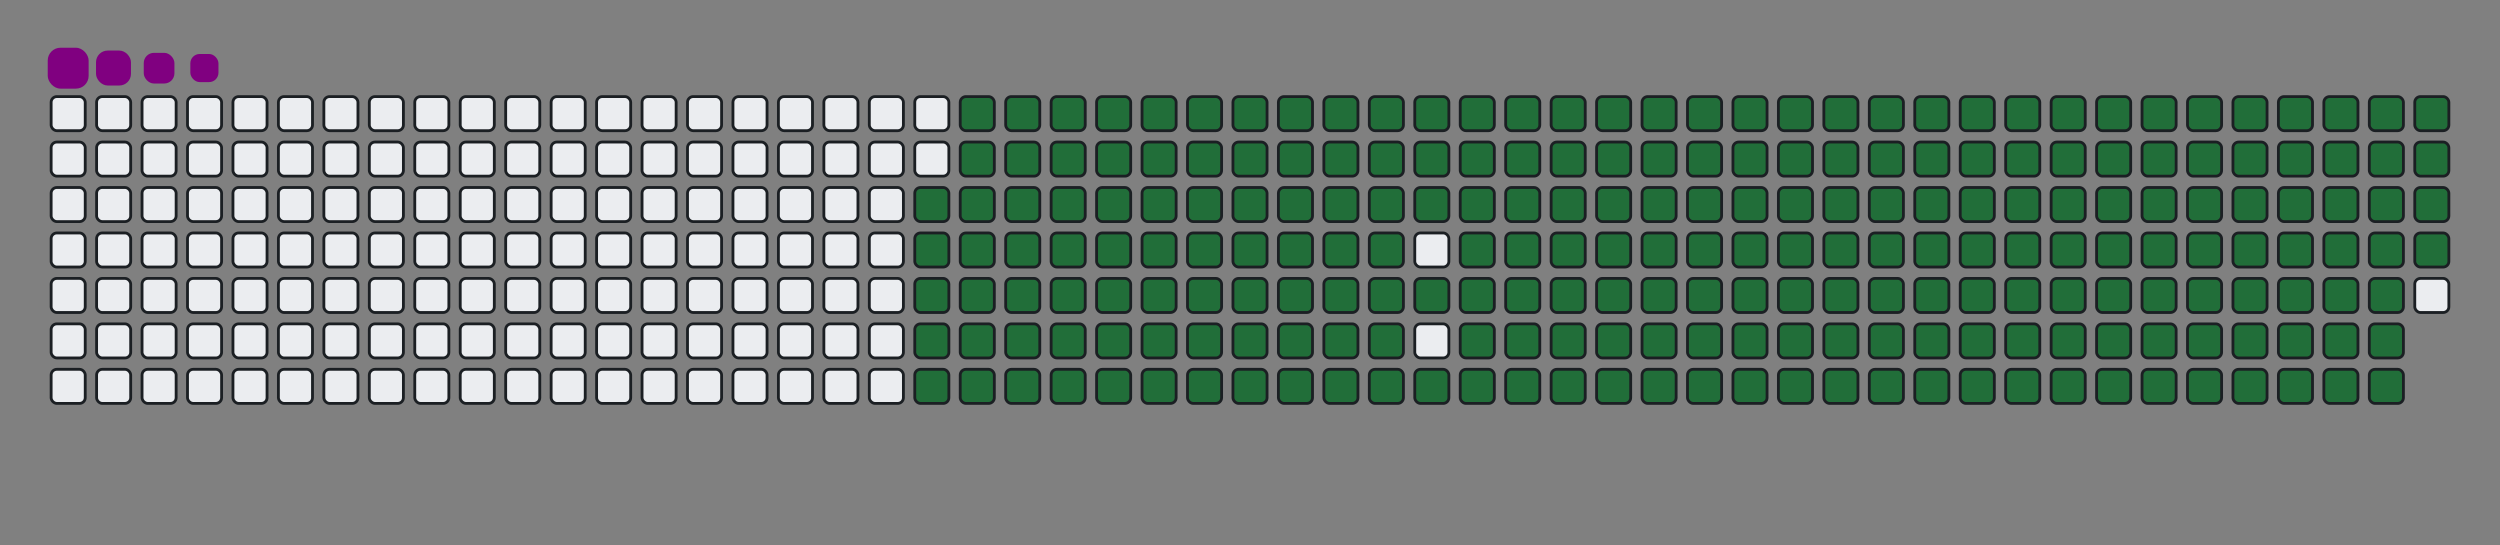 <svg viewBox="-16 -32 880 192" width="880" height="192" xmlns="http://www.w3.org/2000/svg"><rect x="-16" y="-32" width="880" height="192" fill="#808080" stroke="none"/><desc>Generated with https://github.com/Platane/snk</desc><style>:root{--cb:#1b1f230a;--cs:purple;--ce:#ebedf0;--c0:#ebedf0;--c1:#9be9a8;--c2:#40c463;--c3:#30a14e;--c4:#216e39}.c{shape-rendering:geometricPrecision;fill:#ebedf0;stroke-width:1px;stroke:#1b1f230a;animation:none 31700ms linear infinite;width:12px;height:12px}@keyframes c0{48.57%{fill:#216e39}48.59%,100%{fill:#ebedf0}}.c.c0{fill:#216e39;animation-name:c0}@keyframes c1{48.25%{fill:#216e39}48.27%,100%{fill:#ebedf0}}.c.c1{fill:#216e39;animation-name:c1}@keyframes c2{70.02%{fill:#216e39}70.04%,100%{fill:#ebedf0}}.c.c2{fill:#216e39;animation-name:c2}@keyframes c3{69.71%{fill:#216e39}69.73%,100%{fill:#ebedf0}}.c.c3{fill:#216e39;animation-name:c3}@keyframes c4{91.47%{fill:#216e39}91.49%,100%{fill:#ebedf0}}.c.c4{fill:#216e39;animation-name:c4}@keyframes c5{6.61%{fill:#216e39}6.63%,100%{fill:#ebedf0}}.c.c5{fill:#216e39;animation-name:c5}@keyframes c6{27.12%{fill:#216e39}27.14%,100%{fill:#ebedf0}}.c.c6{fill:#216e39;animation-name:c6}@keyframes c7{27.43%{fill:#216e39}27.45%,100%{fill:#ebedf0}}.c.c7{fill:#216e39;animation-name:c7}@keyframes c8{47.94%{fill:#216e39}47.96%,100%{fill:#ebedf0}}.c.c8{fill:#216e39;animation-name:c8}@keyframes c9{49.52%{fill:#216e39}49.54%,100%{fill:#ebedf0}}.c.c9{fill:#216e39;animation-name:c9}@keyframes ca{69.39%{fill:#216e39}69.41%,100%{fill:#ebedf0}}.c.ca{fill:#216e39;animation-name:ca}@keyframes cb{70.97%{fill:#216e39}70.99%,100%{fill:#ebedf0}}.c.cb{fill:#216e39;animation-name:cb}@keyframes cc{6.93%{fill:#216e39}6.95%,100%{fill:#ebedf0}}.c.cc{fill:#216e39;animation-name:cc}@keyframes cd{26.8%{fill:#216e39}26.82%,100%{fill:#ebedf0}}.c.cd{fill:#216e39;animation-name:cd}@keyframes ce{27.75%{fill:#216e39}27.77%,100%{fill:#ebedf0}}.c.ce{fill:#216e39;animation-name:ce}@keyframes cf{47.62%{fill:#216e39}47.64%,100%{fill:#ebedf0}}.c.cf{fill:#216e39;animation-name:cf}@keyframes cg{49.83%{fill:#216e39}49.85%,100%{fill:#ebedf0}}.c.cg{fill:#216e39;animation-name:cg}@keyframes ch{69.08%{fill:#216e39}69.1%,100%{fill:#ebedf0}}.c.ch{fill:#216e39;animation-name:ch}@keyframes ci{71.28%{fill:#216e39}71.3%,100%{fill:#ebedf0}}.c.ci{fill:#216e39;animation-name:ci}@keyframes cj{7.25%{fill:#216e39}7.27%,100%{fill:#ebedf0}}.c.cj{fill:#216e39;animation-name:cj}@keyframes ck{26.49%{fill:#216e39}26.51%,100%{fill:#ebedf0}}.c.ck{fill:#216e39;animation-name:ck}@keyframes cl{28.07%{fill:#216e39}28.09%,100%{fill:#ebedf0}}.c.cl{fill:#216e39;animation-name:cl}@keyframes cm{47.31%{fill:#216e39}47.33%,100%{fill:#ebedf0}}.c.cm{fill:#216e39;animation-name:cm}@keyframes cn{50.15%{fill:#216e39}50.17%,100%{fill:#ebedf0}}.c.cn{fill:#216e39;animation-name:cn}@keyframes co{68.76%{fill:#216e39}68.78%,100%{fill:#ebedf0}}.c.co{fill:#216e39;animation-name:co}@keyframes cp{71.6%{fill:#216e39}71.62%,100%{fill:#ebedf0}}.c.cp{fill:#216e39;animation-name:cp}@keyframes cq{7.56%{fill:#216e39}7.58%,100%{fill:#ebedf0}}.c.cq{fill:#216e39;animation-name:cq}@keyframes cr{26.17%{fill:#216e39}26.19%,100%{fill:#ebedf0}}.c.cr{fill:#216e39;animation-name:cr}@keyframes cs{28.38%{fill:#216e39}28.4%,100%{fill:#ebedf0}}.c.cs{fill:#216e39;animation-name:cs}@keyframes ct{46.99%{fill:#216e39}47.01%,100%{fill:#ebedf0}}.c.ct{fill:#216e39;animation-name:ct}@keyframes cu{50.46%{fill:#216e39}50.48%,100%{fill:#ebedf0}}.c.cu{fill:#216e39;animation-name:cu}@keyframes cv{68.44%{fill:#216e39}68.46%,100%{fill:#ebedf0}}.c.cv{fill:#216e39;animation-name:cv}@keyframes cw{71.91%{fill:#216e39}71.93%,100%{fill:#ebedf0}}.c.cw{fill:#216e39;animation-name:cw}@keyframes cx{7.88%{fill:#216e39}7.9%,100%{fill:#ebedf0}}.c.cx{fill:#216e39;animation-name:cx}@keyframes cy{25.86%{fill:#216e39}25.88%,100%{fill:#ebedf0}}.c.cy{fill:#216e39;animation-name:cy}@keyframes cz{28.7%{fill:#216e39}28.72%,100%{fill:#ebedf0}}.c.cz{fill:#216e39;animation-name:cz}@keyframes c10{46.68%{fill:#216e39}46.7%,100%{fill:#ebedf0}}.c.c10{fill:#216e39;animation-name:c10}@keyframes c11{50.78%{fill:#216e39}50.8%,100%{fill:#ebedf0}}.c.c11{fill:#216e39;animation-name:c11}@keyframes c12{68.13%{fill:#216e39}68.15%,100%{fill:#ebedf0}}.c.c12{fill:#216e39;animation-name:c12}@keyframes c13{72.23%{fill:#216e39}72.25%,100%{fill:#ebedf0}}.c.c13{fill:#216e39;animation-name:c13}@keyframes c14{8.19%{fill:#216e39}8.21%,100%{fill:#ebedf0}}.c.c14{fill:#216e39;animation-name:c14}@keyframes c15{25.54%{fill:#216e39}25.56%,100%{fill:#ebedf0}}.c.c15{fill:#216e39;animation-name:c15}@keyframes c16{29.01%{fill:#216e39}29.03%,100%{fill:#ebedf0}}.c.c16{fill:#216e39;animation-name:c16}@keyframes c17{46.36%{fill:#216e39}46.38%,100%{fill:#ebedf0}}.c.c17{fill:#216e39;animation-name:c17}@keyframes c18{51.09%{fill:#216e39}51.11%,100%{fill:#ebedf0}}.c.c18{fill:#216e39;animation-name:c18}@keyframes c19{67.81%{fill:#216e39}67.83%,100%{fill:#ebedf0}}.c.c19{fill:#216e39;animation-name:c19}@keyframes c1a{72.55%{fill:#216e39}72.57%,100%{fill:#ebedf0}}.c.c1a{fill:#216e39;animation-name:c1a}@keyframes c1b{8.51%{fill:#216e39}8.53%,100%{fill:#ebedf0}}.c.c1b{fill:#216e39;animation-name:c1b}@keyframes c1c{25.23%{fill:#216e39}25.25%,100%{fill:#ebedf0}}.c.c1c{fill:#216e39;animation-name:c1c}@keyframes c1d{29.33%{fill:#216e39}29.35%,100%{fill:#ebedf0}}.c.c1d{fill:#216e39;animation-name:c1d}@keyframes c1e{46.05%{fill:#216e39}46.07%,100%{fill:#ebedf0}}.c.c1e{fill:#216e39;animation-name:c1e}@keyframes c1f{51.41%{fill:#216e39}51.43%,100%{fill:#ebedf0}}.c.c1f{fill:#216e39;animation-name:c1f}@keyframes c1g{67.5%{fill:#216e39}67.52%,100%{fill:#ebedf0}}.c.c1g{fill:#216e39;animation-name:c1g}@keyframes c1h{72.86%{fill:#216e39}72.88%,100%{fill:#ebedf0}}.c.c1h{fill:#216e39;animation-name:c1h}@keyframes c1i{8.82%{fill:#216e39}8.84%,100%{fill:#ebedf0}}.c.c1i{fill:#216e39;animation-name:c1i}@keyframes c1j{24.91%{fill:#216e39}24.93%,100%{fill:#ebedf0}}.c.c1j{fill:#216e39;animation-name:c1j}@keyframes c1k{29.64%{fill:#216e39}29.66%,100%{fill:#ebedf0}}.c.c1k{fill:#216e39;animation-name:c1k}@keyframes c1l{45.73%{fill:#216e39}45.75%,100%{fill:#ebedf0}}.c.c1l{fill:#216e39;animation-name:c1l}@keyframes c1m{51.73%{fill:#216e39}51.75%,100%{fill:#ebedf0}}.c.c1m{fill:#216e39;animation-name:c1m}@keyframes c1n{67.18%{fill:#216e39}67.2%,100%{fill:#ebedf0}}.c.c1n{fill:#216e39;animation-name:c1n}@keyframes c1o{73.18%{fill:#216e39}73.2%,100%{fill:#ebedf0}}.c.c1o{fill:#216e39;animation-name:c1o}@keyframes c1p{9.14%{fill:#216e39}9.16%,100%{fill:#ebedf0}}.c.c1p{fill:#216e39;animation-name:c1p}@keyframes c1q{24.6%{fill:#216e39}24.62%,100%{fill:#ebedf0}}.c.c1q{fill:#216e39;animation-name:c1q}@keyframes c1r{29.96%{fill:#216e39}29.98%,100%{fill:#ebedf0}}.c.c1r{fill:#216e39;animation-name:c1r}@keyframes c1s{45.42%{fill:#216e39}45.44%,100%{fill:#ebedf0}}.c.c1s{fill:#216e39;animation-name:c1s}@keyframes c1t{52.04%{fill:#216e39}52.06%,100%{fill:#ebedf0}}.c.c1t{fill:#216e39;animation-name:c1t}@keyframes c1u{66.87%{fill:#216e39}66.89%,100%{fill:#ebedf0}}.c.c1u{fill:#216e39;animation-name:c1u}@keyframes c1v{73.49%{fill:#216e39}73.51%,100%{fill:#ebedf0}}.c.c1v{fill:#216e39;animation-name:c1v}@keyframes c1w{9.45%{fill:#216e39}9.47%,100%{fill:#ebedf0}}.c.c1w{fill:#216e39;animation-name:c1w}@keyframes c1x{24.28%{fill:#216e39}24.3%,100%{fill:#ebedf0}}.c.c1x{fill:#216e39;animation-name:c1x}@keyframes c1y{30.27%{fill:#216e39}30.29%,100%{fill:#ebedf0}}.c.c1y{fill:#216e39;animation-name:c1y}@keyframes c1z{45.1%{fill:#216e39}45.12%,100%{fill:#ebedf0}}.c.c1z{fill:#216e39;animation-name:c1z}@keyframes c20{52.36%{fill:#216e39}52.38%,100%{fill:#ebedf0}}.c.c20{fill:#216e39;animation-name:c20}@keyframes c21{66.55%{fill:#216e39}66.57%,100%{fill:#ebedf0}}.c.c21{fill:#216e39;animation-name:c21}@keyframes c22{73.81%{fill:#216e39}73.83%,100%{fill:#ebedf0}}.c.c22{fill:#216e39;animation-name:c22}@keyframes c23{9.77%{fill:#216e39}9.79%,100%{fill:#ebedf0}}.c.c23{fill:#216e39;animation-name:c23}@keyframes c24{23.96%{fill:#216e39}23.98%,100%{fill:#ebedf0}}.c.c24{fill:#216e39;animation-name:c24}@keyframes c25{30.59%{fill:#216e39}30.61%,100%{fill:#ebedf0}}.c.c25{fill:#216e39;animation-name:c25}@keyframes c26{52.67%{fill:#216e39}52.69%,100%{fill:#ebedf0}}.c.c26{fill:#216e39;animation-name:c26}@keyframes c27{74.12%{fill:#216e39}74.14%,100%{fill:#ebedf0}}.c.c27{fill:#216e39;animation-name:c27}@keyframes c28{10.08%{fill:#216e39}10.1%,100%{fill:#ebedf0}}.c.c28{fill:#216e39;animation-name:c28}@keyframes c29{23.65%{fill:#216e39}23.67%,100%{fill:#ebedf0}}.c.c29{fill:#216e39;animation-name:c29}@keyframes c2a{30.9%{fill:#216e39}30.92%,100%{fill:#ebedf0}}.c.c2a{fill:#216e39;animation-name:c2a}@keyframes c2b{44.47%{fill:#216e39}44.49%,100%{fill:#ebedf0}}.c.c2b{fill:#216e39;animation-name:c2b}@keyframes c2c{52.99%{fill:#216e39}53.01%,100%{fill:#ebedf0}}.c.c2c{fill:#216e39;animation-name:c2c}@keyframes c2d{65.92%{fill:#216e39}65.94%,100%{fill:#ebedf0}}.c.c2d{fill:#216e39;animation-name:c2d}@keyframes c2e{74.44%{fill:#216e39}74.46%,100%{fill:#ebedf0}}.c.c2e{fill:#216e39;animation-name:c2e}@keyframes c2f{10.4%{fill:#216e39}10.42%,100%{fill:#ebedf0}}.c.c2f{fill:#216e39;animation-name:c2f}@keyframes c2g{23.33%{fill:#216e39}23.35%,100%{fill:#ebedf0}}.c.c2g{fill:#216e39;animation-name:c2g}@keyframes c2h{31.22%{fill:#216e39}31.24%,100%{fill:#ebedf0}}.c.c2h{fill:#216e39;animation-name:c2h}@keyframes c2i{44.15%{fill:#216e39}44.17%,100%{fill:#ebedf0}}.c.c2i{fill:#216e39;animation-name:c2i}@keyframes c2j{53.3%{fill:#216e39}53.32%,100%{fill:#ebedf0}}.c.c2j{fill:#216e39;animation-name:c2j}@keyframes c2k{65.61%{fill:#216e39}65.63%,100%{fill:#ebedf0}}.c.c2k{fill:#216e39;animation-name:c2k}@keyframes c2l{74.75%{fill:#216e39}74.77%,100%{fill:#ebedf0}}.c.c2l{fill:#216e39;animation-name:c2l}@keyframes c2m{10.72%{fill:#216e39}10.74%,100%{fill:#ebedf0}}.c.c2m{fill:#216e39;animation-name:c2m}@keyframes c2n{23.02%{fill:#216e39}23.04%,100%{fill:#ebedf0}}.c.c2n{fill:#216e39;animation-name:c2n}@keyframes c2o{31.54%{fill:#216e39}31.56%,100%{fill:#ebedf0}}.c.c2o{fill:#216e39;animation-name:c2o}@keyframes c2p{43.84%{fill:#216e39}43.86%,100%{fill:#ebedf0}}.c.c2p{fill:#216e39;animation-name:c2p}@keyframes c2q{53.62%{fill:#216e39}53.64%,100%{fill:#ebedf0}}.c.c2q{fill:#216e39;animation-name:c2q}@keyframes c2r{65.29%{fill:#216e39}65.31%,100%{fill:#ebedf0}}.c.c2r{fill:#216e39;animation-name:c2r}@keyframes c2s{75.07%{fill:#216e39}75.09%,100%{fill:#ebedf0}}.c.c2s{fill:#216e39;animation-name:c2s}@keyframes c2t{11.03%{fill:#216e39}11.05%,100%{fill:#ebedf0}}.c.c2t{fill:#216e39;animation-name:c2t}@keyframes c2u{22.7%{fill:#216e39}22.72%,100%{fill:#ebedf0}}.c.c2u{fill:#216e39;animation-name:c2u}@keyframes c2v{31.85%{fill:#216e39}31.87%,100%{fill:#ebedf0}}.c.c2v{fill:#216e39;animation-name:c2v}@keyframes c2w{43.52%{fill:#216e39}43.54%,100%{fill:#ebedf0}}.c.c2w{fill:#216e39;animation-name:c2w}@keyframes c2x{53.93%{fill:#216e39}53.95%,100%{fill:#ebedf0}}.c.c2x{fill:#216e39;animation-name:c2x}@keyframes c2y{64.97%{fill:#216e39}64.99%,100%{fill:#ebedf0}}.c.c2y{fill:#216e39;animation-name:c2y}@keyframes c2z{75.38%{fill:#216e39}75.4%,100%{fill:#ebedf0}}.c.c2z{fill:#216e39;animation-name:c2z}@keyframes c30{11.35%{fill:#216e39}11.37%,100%{fill:#ebedf0}}.c.c30{fill:#216e39;animation-name:c30}@keyframes c31{22.39%{fill:#216e39}22.41%,100%{fill:#ebedf0}}.c.c31{fill:#216e39;animation-name:c31}@keyframes c32{32.17%{fill:#216e39}32.19%,100%{fill:#ebedf0}}.c.c32{fill:#216e39;animation-name:c32}@keyframes c33{43.21%{fill:#216e39}43.23%,100%{fill:#ebedf0}}.c.c33{fill:#216e39;animation-name:c33}@keyframes c34{54.25%{fill:#216e39}54.27%,100%{fill:#ebedf0}}.c.c34{fill:#216e39;animation-name:c34}@keyframes c35{64.66%{fill:#216e39}64.68%,100%{fill:#ebedf0}}.c.c35{fill:#216e39;animation-name:c35}@keyframes c36{75.7%{fill:#216e39}75.72%,100%{fill:#ebedf0}}.c.c36{fill:#216e39;animation-name:c36}@keyframes c37{11.66%{fill:#216e39}11.68%,100%{fill:#ebedf0}}.c.c37{fill:#216e39;animation-name:c37}@keyframes c38{22.07%{fill:#216e39}22.09%,100%{fill:#ebedf0}}.c.c38{fill:#216e39;animation-name:c38}@keyframes c39{32.48%{fill:#216e39}32.5%,100%{fill:#ebedf0}}.c.c39{fill:#216e39;animation-name:c39}@keyframes c3a{42.89%{fill:#216e39}42.91%,100%{fill:#ebedf0}}.c.c3a{fill:#216e39;animation-name:c3a}@keyframes c3b{54.56%{fill:#216e39}54.58%,100%{fill:#ebedf0}}.c.c3b{fill:#216e39;animation-name:c3b}@keyframes c3c{64.34%{fill:#216e39}64.36%,100%{fill:#ebedf0}}.c.c3c{fill:#216e39;animation-name:c3c}@keyframes c3d{76.02%{fill:#216e39}76.04%,100%{fill:#ebedf0}}.c.c3d{fill:#216e39;animation-name:c3d}@keyframes c3e{11.98%{fill:#216e39}12%,100%{fill:#ebedf0}}.c.c3e{fill:#216e39;animation-name:c3e}@keyframes c3f{21.76%{fill:#216e39}21.78%,100%{fill:#ebedf0}}.c.c3f{fill:#216e39;animation-name:c3f}@keyframes c3g{32.8%{fill:#216e39}32.82%,100%{fill:#ebedf0}}.c.c3g{fill:#216e39;animation-name:c3g}@keyframes c3h{42.58%{fill:#216e39}42.6%,100%{fill:#ebedf0}}.c.c3h{fill:#216e39;animation-name:c3h}@keyframes c3i{54.88%{fill:#216e39}54.9%,100%{fill:#ebedf0}}.c.c3i{fill:#216e39;animation-name:c3i}@keyframes c3j{64.03%{fill:#216e39}64.05%,100%{fill:#ebedf0}}.c.c3j{fill:#216e39;animation-name:c3j}@keyframes c3k{76.33%{fill:#216e39}76.35%,100%{fill:#ebedf0}}.c.c3k{fill:#216e39;animation-name:c3k}@keyframes c3l{12.29%{fill:#216e39}12.31%,100%{fill:#ebedf0}}.c.c3l{fill:#216e39;animation-name:c3l}@keyframes c3m{21.44%{fill:#216e39}21.46%,100%{fill:#ebedf0}}.c.c3m{fill:#216e39;animation-name:c3m}@keyframes c3n{33.11%{fill:#216e39}33.13%,100%{fill:#ebedf0}}.c.c3n{fill:#216e39;animation-name:c3n}@keyframes c3o{42.26%{fill:#216e39}42.28%,100%{fill:#ebedf0}}.c.c3o{fill:#216e39;animation-name:c3o}@keyframes c3p{55.2%{fill:#216e39}55.22%,100%{fill:#ebedf0}}.c.c3p{fill:#216e39;animation-name:c3p}@keyframes c3q{63.71%{fill:#216e39}63.73%,100%{fill:#ebedf0}}.c.c3q{fill:#216e39;animation-name:c3q}@keyframes c3r{76.65%{fill:#216e39}76.67%,100%{fill:#ebedf0}}.c.c3r{fill:#216e39;animation-name:c3r}@keyframes c3s{12.61%{fill:#216e39}12.63%,100%{fill:#ebedf0}}.c.c3s{fill:#216e39;animation-name:c3s}@keyframes c3t{21.13%{fill:#216e39}21.15%,100%{fill:#ebedf0}}.c.c3t{fill:#216e39;animation-name:c3t}@keyframes c3u{33.43%{fill:#216e39}33.45%,100%{fill:#ebedf0}}.c.c3u{fill:#216e39;animation-name:c3u}@keyframes c3v{41.95%{fill:#216e39}41.97%,100%{fill:#ebedf0}}.c.c3v{fill:#216e39;animation-name:c3v}@keyframes c3w{55.51%{fill:#216e39}55.53%,100%{fill:#ebedf0}}.c.c3w{fill:#216e39;animation-name:c3w}@keyframes c3x{63.4%{fill:#216e39}63.42%,100%{fill:#ebedf0}}.c.c3x{fill:#216e39;animation-name:c3x}@keyframes c3y{76.96%{fill:#216e39}76.98%,100%{fill:#ebedf0}}.c.c3y{fill:#216e39;animation-name:c3y}@keyframes c3z{12.92%{fill:#216e39}12.94%,100%{fill:#ebedf0}}.c.c3z{fill:#216e39;animation-name:c3z}@keyframes c40{20.81%{fill:#216e39}20.83%,100%{fill:#ebedf0}}.c.c40{fill:#216e39;animation-name:c40}@keyframes c41{33.74%{fill:#216e39}33.76%,100%{fill:#ebedf0}}.c.c41{fill:#216e39;animation-name:c41}@keyframes c42{41.63%{fill:#216e39}41.65%,100%{fill:#ebedf0}}.c.c42{fill:#216e39;animation-name:c42}@keyframes c43{55.83%{fill:#216e39}55.85%,100%{fill:#ebedf0}}.c.c43{fill:#216e39;animation-name:c43}@keyframes c44{63.08%{fill:#216e39}63.1%,100%{fill:#ebedf0}}.c.c44{fill:#216e39;animation-name:c44}@keyframes c45{77.28%{fill:#216e39}77.3%,100%{fill:#ebedf0}}.c.c45{fill:#216e39;animation-name:c45}@keyframes c46{13.24%{fill:#216e39}13.26%,100%{fill:#ebedf0}}.c.c46{fill:#216e39;animation-name:c46}@keyframes c47{20.49%{fill:#216e39}20.51%,100%{fill:#ebedf0}}.c.c47{fill:#216e39;animation-name:c47}@keyframes c48{34.06%{fill:#216e39}34.08%,100%{fill:#ebedf0}}.c.c48{fill:#216e39;animation-name:c48}@keyframes c49{41.31%{fill:#216e39}41.33%,100%{fill:#ebedf0}}.c.c49{fill:#216e39;animation-name:c49}@keyframes c4a{56.14%{fill:#216e39}56.16%,100%{fill:#ebedf0}}.c.c4a{fill:#216e39;animation-name:c4a}@keyframes c4b{62.77%{fill:#216e39}62.79%,100%{fill:#ebedf0}}.c.c4b{fill:#216e39;animation-name:c4b}@keyframes c4c{77.59%{fill:#216e39}77.61%,100%{fill:#ebedf0}}.c.c4c{fill:#216e39;animation-name:c4c}@keyframes c4d{13.55%{fill:#216e39}13.57%,100%{fill:#ebedf0}}.c.c4d{fill:#216e39;animation-name:c4d}@keyframes c4e{20.18%{fill:#216e39}20.2%,100%{fill:#ebedf0}}.c.c4e{fill:#216e39;animation-name:c4e}@keyframes c4f{34.37%{fill:#216e39}34.39%,100%{fill:#ebedf0}}.c.c4f{fill:#216e39;animation-name:c4f}@keyframes c4g{41%{fill:#216e39}41.02%,100%{fill:#ebedf0}}.c.c4g{fill:#216e39;animation-name:c4g}@keyframes c4h{56.46%{fill:#216e39}56.48%,100%{fill:#ebedf0}}.c.c4h{fill:#216e39;animation-name:c4h}@keyframes c4i{62.45%{fill:#216e39}62.47%,100%{fill:#ebedf0}}.c.c4i{fill:#216e39;animation-name:c4i}@keyframes c4j{77.91%{fill:#216e39}77.93%,100%{fill:#ebedf0}}.c.c4j{fill:#216e39;animation-name:c4j}@keyframes c4k{13.87%{fill:#216e39}13.89%,100%{fill:#ebedf0}}.c.c4k{fill:#216e39;animation-name:c4k}@keyframes c4l{19.86%{fill:#216e39}19.88%,100%{fill:#ebedf0}}.c.c4l{fill:#216e39;animation-name:c4l}@keyframes c4m{34.69%{fill:#216e39}34.71%,100%{fill:#ebedf0}}.c.c4m{fill:#216e39;animation-name:c4m}@keyframes c4n{40.68%{fill:#216e39}40.7%,100%{fill:#ebedf0}}.c.c4n{fill:#216e39;animation-name:c4n}@keyframes c4o{56.77%{fill:#216e39}56.79%,100%{fill:#ebedf0}}.c.c4o{fill:#216e39;animation-name:c4o}@keyframes c4p{62.14%{fill:#216e39}62.16%,100%{fill:#ebedf0}}.c.c4p{fill:#216e39;animation-name:c4p}@keyframes c4q{78.22%{fill:#216e39}78.24%,100%{fill:#ebedf0}}.c.c4q{fill:#216e39;animation-name:c4q}@keyframes c4r{14.19%{fill:#216e39}14.21%,100%{fill:#ebedf0}}.c.c4r{fill:#216e39;animation-name:c4r}@keyframes c4s{19.55%{fill:#216e39}19.57%,100%{fill:#ebedf0}}.c.c4s{fill:#216e39;animation-name:c4s}@keyframes c4t{35.01%{fill:#216e39}35.03%,100%{fill:#ebedf0}}.c.c4t{fill:#216e39;animation-name:c4t}@keyframes c4u{40.37%{fill:#216e39}40.39%,100%{fill:#ebedf0}}.c.c4u{fill:#216e39;animation-name:c4u}@keyframes c4v{57.09%{fill:#216e39}57.11%,100%{fill:#ebedf0}}.c.c4v{fill:#216e39;animation-name:c4v}@keyframes c4w{61.82%{fill:#216e39}61.84%,100%{fill:#ebedf0}}.c.c4w{fill:#216e39;animation-name:c4w}@keyframes c4x{78.54%{fill:#216e39}78.56%,100%{fill:#ebedf0}}.c.c4x{fill:#216e39;animation-name:c4x}@keyframes c4y{14.5%{fill:#216e39}14.52%,100%{fill:#ebedf0}}.c.c4y{fill:#216e39;animation-name:c4y}@keyframes c4z{19.23%{fill:#216e39}19.25%,100%{fill:#ebedf0}}.c.c4z{fill:#216e39;animation-name:c4z}@keyframes c50{35.32%{fill:#216e39}35.34%,100%{fill:#ebedf0}}.c.c50{fill:#216e39;animation-name:c50}@keyframes c51{40.05%{fill:#216e39}40.07%,100%{fill:#ebedf0}}.c.c51{fill:#216e39;animation-name:c51}@keyframes c52{57.4%{fill:#216e39}57.42%,100%{fill:#ebedf0}}.c.c52{fill:#216e39;animation-name:c52}@keyframes c53{61.5%{fill:#216e39}61.52%,100%{fill:#ebedf0}}.c.c53{fill:#216e39;animation-name:c53}@keyframes c54{78.85%{fill:#216e39}78.87%,100%{fill:#ebedf0}}.c.c54{fill:#216e39;animation-name:c54}@keyframes c55{14.82%{fill:#216e39}14.84%,100%{fill:#ebedf0}}.c.c55{fill:#216e39;animation-name:c55}@keyframes c56{18.92%{fill:#216e39}18.94%,100%{fill:#ebedf0}}.c.c56{fill:#216e39;animation-name:c56}@keyframes c57{35.64%{fill:#216e39}35.66%,100%{fill:#ebedf0}}.c.c57{fill:#216e39;animation-name:c57}@keyframes c58{39.74%{fill:#216e39}39.76%,100%{fill:#ebedf0}}.c.c58{fill:#216e39;animation-name:c58}@keyframes c59{57.72%{fill:#216e39}57.74%,100%{fill:#ebedf0}}.c.c59{fill:#216e39;animation-name:c59}@keyframes c5a{61.19%{fill:#216e39}61.21%,100%{fill:#ebedf0}}.c.c5a{fill:#216e39;animation-name:c5a}@keyframes c5b{79.17%{fill:#216e39}79.19%,100%{fill:#ebedf0}}.c.c5b{fill:#216e39;animation-name:c5b}@keyframes c5c{15.13%{fill:#216e39}15.15%,100%{fill:#ebedf0}}.c.c5c{fill:#216e39;animation-name:c5c}@keyframes c5d{18.6%{fill:#216e39}18.62%,100%{fill:#ebedf0}}.c.c5d{fill:#216e39;animation-name:c5d}@keyframes c5e{35.95%{fill:#216e39}35.97%,100%{fill:#ebedf0}}.c.c5e{fill:#216e39;animation-name:c5e}@keyframes c5f{39.42%{fill:#216e39}39.44%,100%{fill:#ebedf0}}.c.c5f{fill:#216e39;animation-name:c5f}@keyframes c5g{58.03%{fill:#216e39}58.05%,100%{fill:#ebedf0}}.c.c5g{fill:#216e39;animation-name:c5g}@keyframes c5h{60.87%{fill:#216e39}60.89%,100%{fill:#ebedf0}}.c.c5h{fill:#216e39;animation-name:c5h}@keyframes c5i{79.49%{fill:#216e39}79.51%,100%{fill:#ebedf0}}.c.c5i{fill:#216e39;animation-name:c5i}@keyframes c5j{15.45%{fill:#216e39}15.47%,100%{fill:#ebedf0}}.c.c5j{fill:#216e39;animation-name:c5j}@keyframes c5k{18.29%{fill:#216e39}18.31%,100%{fill:#ebedf0}}.c.c5k{fill:#216e39;animation-name:c5k}@keyframes c5l{36.27%{fill:#216e39}36.29%,100%{fill:#ebedf0}}.c.c5l{fill:#216e39;animation-name:c5l}@keyframes c5m{39.11%{fill:#216e39}39.13%,100%{fill:#ebedf0}}.c.c5m{fill:#216e39;animation-name:c5m}@keyframes c5n{58.35%{fill:#216e39}58.37%,100%{fill:#ebedf0}}.c.c5n{fill:#216e39;animation-name:c5n}@keyframes c5o{60.56%{fill:#216e39}60.58%,100%{fill:#ebedf0}}.c.c5o{fill:#216e39;animation-name:c5o}@keyframes c5p{79.8%{fill:#216e39}79.82%,100%{fill:#ebedf0}}.c.c5p{fill:#216e39;animation-name:c5p}@keyframes c5q{15.76%{fill:#216e39}15.78%,100%{fill:#ebedf0}}.c.c5q{fill:#216e39;animation-name:c5q}@keyframes c5r{17.97%{fill:#216e39}17.99%,100%{fill:#ebedf0}}.c.c5r{fill:#216e39;animation-name:c5r}@keyframes c5s{36.58%{fill:#216e39}36.6%,100%{fill:#ebedf0}}.c.c5s{fill:#216e39;animation-name:c5s}@keyframes c5t{38.79%{fill:#216e39}38.81%,100%{fill:#ebedf0}}.c.c5t{fill:#216e39;animation-name:c5t}@keyframes c5u{58.67%{fill:#216e39}58.69%,100%{fill:#ebedf0}}.c.c5u{fill:#216e39;animation-name:c5u}@keyframes c5v{60.24%{fill:#216e39}60.26%,100%{fill:#ebedf0}}.c.c5v{fill:#216e39;animation-name:c5v}@keyframes c5w{80.12%{fill:#216e39}80.14%,100%{fill:#ebedf0}}.c.c5w{fill:#216e39;animation-name:c5w}@keyframes c5x{16.08%{fill:#216e39}16.1%,100%{fill:#ebedf0}}.c.c5x{fill:#216e39;animation-name:c5x}@keyframes c5y{17.66%{fill:#216e39}17.68%,100%{fill:#ebedf0}}.c.c5y{fill:#216e39;animation-name:c5y}@keyframes c5z{36.9%{fill:#216e39}36.92%,100%{fill:#ebedf0}}.c.c5z{fill:#216e39;animation-name:c5z}@keyframes c60{38.48%{fill:#216e39}38.5%,100%{fill:#ebedf0}}.c.c60{fill:#216e39;animation-name:c60}@keyframes c61{58.98%{fill:#216e39}59%,100%{fill:#ebedf0}}.c.c61{fill:#216e39;animation-name:c61}@keyframes c62{59.93%{fill:#216e39}59.95%,100%{fill:#ebedf0}}.c.c62{fill:#216e39;animation-name:c62}@keyframes c63{80.43%{fill:#216e39}80.45%,100%{fill:#ebedf0}}.c.c63{fill:#216e39;animation-name:c63}@keyframes c64{16.39%{fill:#216e39}16.41%,100%{fill:#ebedf0}}.c.c64{fill:#216e39;animation-name:c64}@keyframes c65{17.34%{fill:#216e39}17.36%,100%{fill:#ebedf0}}.c.c65{fill:#216e39;animation-name:c65}@keyframes c66{37.21%{fill:#216e39}37.23%,100%{fill:#ebedf0}}.c.c66{fill:#216e39;animation-name:c66}@keyframes c67{38.16%{fill:#216e39}38.18%,100%{fill:#ebedf0}}.c.c67{fill:#216e39;animation-name:c67}@keyframes c68{59.3%{fill:#216e39}59.32%,100%{fill:#ebedf0}}.c.c68{fill:#216e39;animation-name:c68}@keyframes c69{59.61%{fill:#216e39}59.63%,100%{fill:#ebedf0}}.c.c69{fill:#216e39;animation-name:c69}@keyframes c6a{80.75%{fill:#216e39}80.77%,100%{fill:#ebedf0}}.c.c6a{fill:#216e39;animation-name:c6a}@keyframes c6b{16.71%{fill:#216e39}16.73%,100%{fill:#ebedf0}}.c.c6b{fill:#216e39;animation-name:c6b}@keyframes c6c{17.02%{fill:#216e39}17.04%,100%{fill:#ebedf0}}.c.c6c{fill:#216e39;animation-name:c6c}@keyframes c6d{37.53%{fill:#216e39}37.55%,100%{fill:#ebedf0}}.c.c6d{fill:#216e39;animation-name:c6d}@keyframes c6e{37.84%{fill:#216e39}37.86%,100%{fill:#ebedf0}}.c.c6e{fill:#216e39;animation-name:c6e}.u{transform-origin:0 0;transform:scale(0,1);animation:none linear 31700ms infinite}@keyframes u0{6.61%{transform:scale(0.000,1)}6.63%,6.93%{transform:scale(0.004,1)}6.95%,7.25%{transform:scale(0.009,1)}7.27%,7.56%{transform:scale(0.013,1)}7.58%,7.88%{transform:scale(0.017,1)}7.9%,8.19%{transform:scale(0.022,1)}8.21%,8.51%{transform:scale(0.026,1)}8.53%,8.82%{transform:scale(0.030,1)}8.84%,9.14%{transform:scale(0.035,1)}9.16%,9.45%{transform:scale(0.039,1)}9.47%,9.77%{transform:scale(0.043,1)}9.79%,10.08%{transform:scale(0.048,1)}10.1%,10.4%{transform:scale(0.052,1)}10.42%,10.72%{transform:scale(0.056,1)}10.74%,11.03%{transform:scale(0.061,1)}11.05%,11.35%{transform:scale(0.065,1)}11.37%,11.66%{transform:scale(0.069,1)}11.68%,11.98%{transform:scale(0.074,1)}12%,12.29%{transform:scale(0.078,1)}12.31%,12.61%{transform:scale(0.082,1)}12.63%,12.92%{transform:scale(0.087,1)}12.94%,13.24%{transform:scale(0.091,1)}13.26%,13.55%{transform:scale(0.095,1)}13.57%,13.87%{transform:scale(0.100,1)}13.89%,14.19%{transform:scale(0.104,1)}14.21%,14.5%{transform:scale(0.108,1)}14.52%,14.82%{transform:scale(0.113,1)}14.84%,15.13%{transform:scale(0.117,1)}15.15%,15.45%{transform:scale(0.121,1)}15.47%,15.76%{transform:scale(0.126,1)}15.78%,16.08%{transform:scale(0.130,1)}16.1%,16.39%{transform:scale(0.134,1)}16.41%,16.71%{transform:scale(0.139,1)}16.73%,17.02%{transform:scale(0.143,1)}17.04%,17.34%{transform:scale(0.147,1)}17.36%,17.66%{transform:scale(0.152,1)}17.68%,17.97%{transform:scale(0.156,1)}17.99%,18.29%{transform:scale(0.160,1)}18.31%,18.6%{transform:scale(0.165,1)}18.62%,18.92%{transform:scale(0.169,1)}18.94%,19.23%{transform:scale(0.173,1)}19.25%,19.55%{transform:scale(0.177,1)}19.57%,19.86%{transform:scale(0.182,1)}19.88%,20.18%{transform:scale(0.186,1)}20.2%,20.49%{transform:scale(0.190,1)}20.51%,20.81%{transform:scale(0.195,1)}20.83%,21.13%{transform:scale(0.199,1)}21.15%,21.44%{transform:scale(0.203,1)}21.46%,21.76%{transform:scale(0.208,1)}21.78%,22.07%{transform:scale(0.212,1)}22.09%,22.39%{transform:scale(0.216,1)}22.41%,22.7%{transform:scale(0.221,1)}22.72%,23.02%{transform:scale(0.225,1)}23.04%,23.33%{transform:scale(0.229,1)}23.35%,23.65%{transform:scale(0.234,1)}23.67%,23.96%{transform:scale(0.238,1)}23.98%,24.28%{transform:scale(0.242,1)}24.3%,24.6%{transform:scale(0.247,1)}24.62%,24.91%{transform:scale(0.251,1)}24.93%,25.23%{transform:scale(0.255,1)}25.25%,25.54%{transform:scale(0.260,1)}25.56%,25.86%{transform:scale(0.264,1)}25.88%,26.17%{transform:scale(0.268,1)}26.19%,26.49%{transform:scale(0.273,1)}26.51%,26.8%{transform:scale(0.277,1)}26.82%,27.12%{transform:scale(0.281,1)}27.14%,27.43%{transform:scale(0.286,1)}27.45%,27.75%{transform:scale(0.290,1)}27.77%,28.07%{transform:scale(0.294,1)}28.09%,28.38%{transform:scale(0.299,1)}28.4%,28.7%{transform:scale(0.303,1)}28.72%,29.01%{transform:scale(0.307,1)}29.03%,29.33%{transform:scale(0.312,1)}29.35%,29.64%{transform:scale(0.316,1)}29.66%,29.96%{transform:scale(0.320,1)}29.98%,30.27%{transform:scale(0.325,1)}30.29%,30.59%{transform:scale(0.329,1)}30.61%,30.9%{transform:scale(0.333,1)}30.92%,31.22%{transform:scale(0.338,1)}31.24%,31.54%{transform:scale(0.342,1)}31.56%,31.85%{transform:scale(0.346,1)}31.87%,32.17%{transform:scale(0.351,1)}32.19%,32.48%{transform:scale(0.355,1)}32.5%,32.8%{transform:scale(0.359,1)}32.82%,33.11%{transform:scale(0.364,1)}33.13%,33.43%{transform:scale(0.368,1)}33.45%,33.74%{transform:scale(0.372,1)}33.76%,34.06%{transform:scale(0.377,1)}34.08%,34.37%{transform:scale(0.381,1)}34.39%,34.69%{transform:scale(0.385,1)}34.71%,35.01%{transform:scale(0.390,1)}35.03%,35.32%{transform:scale(0.394,1)}35.34%,35.64%{transform:scale(0.398,1)}35.66%,35.95%{transform:scale(0.403,1)}35.97%,36.27%{transform:scale(0.407,1)}36.29%,36.58%{transform:scale(0.411,1)}36.6%,36.9%{transform:scale(0.416,1)}36.92%,37.21%{transform:scale(0.420,1)}37.23%,37.53%{transform:scale(0.424,1)}37.55%,37.84%{transform:scale(0.429,1)}37.86%,38.16%{transform:scale(0.433,1)}38.18%,38.48%{transform:scale(0.437,1)}38.5%,38.79%{transform:scale(0.442,1)}38.81%,39.11%{transform:scale(0.446,1)}39.13%,39.42%{transform:scale(0.450,1)}39.44%,39.74%{transform:scale(0.455,1)}39.76%,40.05%{transform:scale(0.459,1)}40.07%,40.37%{transform:scale(0.463,1)}40.39%,40.68%{transform:scale(0.468,1)}40.7%,41%{transform:scale(0.472,1)}41.02%,41.31%{transform:scale(0.476,1)}41.33%,41.63%{transform:scale(0.481,1)}41.65%,41.95%{transform:scale(0.485,1)}41.97%,42.26%{transform:scale(0.489,1)}42.28%,42.58%{transform:scale(0.494,1)}42.6%,42.89%{transform:scale(0.498,1)}42.91%,43.21%{transform:scale(0.502,1)}43.23%,43.52%{transform:scale(0.506,1)}43.54%,43.84%{transform:scale(0.511,1)}43.86%,44.15%{transform:scale(0.515,1)}44.17%,44.47%{transform:scale(0.519,1)}44.49%,45.1%{transform:scale(0.524,1)}45.12%,45.42%{transform:scale(0.528,1)}45.44%,45.73%{transform:scale(0.532,1)}45.75%,46.05%{transform:scale(0.537,1)}46.07%,46.36%{transform:scale(0.541,1)}46.38%,46.68%{transform:scale(0.545,1)}46.7%,46.99%{transform:scale(0.550,1)}47.01%,47.31%{transform:scale(0.554,1)}47.33%,47.62%{transform:scale(0.558,1)}47.64%,47.94%{transform:scale(0.563,1)}47.96%,48.25%{transform:scale(0.567,1)}48.27%,48.57%{transform:scale(0.571,1)}48.59%,49.52%{transform:scale(0.576,1)}49.54%,49.83%{transform:scale(0.580,1)}49.85%,50.15%{transform:scale(0.584,1)}50.17%,50.46%{transform:scale(0.589,1)}50.48%,50.78%{transform:scale(0.593,1)}50.8%,51.09%{transform:scale(0.597,1)}51.11%,51.41%{transform:scale(0.602,1)}51.43%,51.73%{transform:scale(0.606,1)}51.75%,52.04%{transform:scale(0.610,1)}52.06%,52.36%{transform:scale(0.615,1)}52.38%,52.67%{transform:scale(0.619,1)}52.69%,52.99%{transform:scale(0.623,1)}53.01%,53.3%{transform:scale(0.628,1)}53.32%,53.62%{transform:scale(0.632,1)}53.64%,53.93%{transform:scale(0.636,1)}53.95%,54.25%{transform:scale(0.641,1)}54.27%,54.56%{transform:scale(0.645,1)}54.58%,54.88%{transform:scale(0.649,1)}54.9%,55.2%{transform:scale(0.654,1)}55.22%,55.51%{transform:scale(0.658,1)}55.53%,55.83%{transform:scale(0.662,1)}55.85%,56.14%{transform:scale(0.667,1)}56.16%,56.46%{transform:scale(0.671,1)}56.48%,56.77%{transform:scale(0.675,1)}56.79%,57.09%{transform:scale(0.680,1)}57.11%,57.4%{transform:scale(0.684,1)}57.42%,57.72%{transform:scale(0.688,1)}57.74%,58.03%{transform:scale(0.693,1)}58.05%,58.35%{transform:scale(0.697,1)}58.37%,58.67%{transform:scale(0.701,1)}58.69%,58.98%{transform:scale(0.706,1)}59%,59.3%{transform:scale(0.710,1)}59.32%,59.61%{transform:scale(0.714,1)}59.63%,59.93%{transform:scale(0.719,1)}59.95%,60.24%{transform:scale(0.723,1)}60.26%,60.56%{transform:scale(0.727,1)}60.58%,60.87%{transform:scale(0.732,1)}60.89%,61.19%{transform:scale(0.736,1)}61.21%,61.5%{transform:scale(0.740,1)}61.52%,61.82%{transform:scale(0.745,1)}61.84%,62.14%{transform:scale(0.749,1)}62.16%,62.45%{transform:scale(0.753,1)}62.47%,62.77%{transform:scale(0.758,1)}62.79%,63.08%{transform:scale(0.762,1)}63.1%,63.4%{transform:scale(0.766,1)}63.42%,63.71%{transform:scale(0.771,1)}63.73%,64.03%{transform:scale(0.775,1)}64.05%,64.34%{transform:scale(0.779,1)}64.36%,64.66%{transform:scale(0.784,1)}64.68%,64.97%{transform:scale(0.788,1)}64.99%,65.29%{transform:scale(0.792,1)}65.31%,65.61%{transform:scale(0.797,1)}65.63%,65.92%{transform:scale(0.801,1)}65.94%,66.55%{transform:scale(0.805,1)}66.57%,66.87%{transform:scale(0.810,1)}66.89%,67.18%{transform:scale(0.814,1)}67.2%,67.5%{transform:scale(0.818,1)}67.52%,67.81%{transform:scale(0.823,1)}67.83%,68.13%{transform:scale(0.827,1)}68.15%,68.44%{transform:scale(0.831,1)}68.46%,68.76%{transform:scale(0.835,1)}68.78%,69.08%{transform:scale(0.840,1)}69.1%,69.39%{transform:scale(0.844,1)}69.41%,69.71%{transform:scale(0.848,1)}69.73%,70.02%{transform:scale(0.853,1)}70.04%,70.97%{transform:scale(0.857,1)}70.99%,71.28%{transform:scale(0.861,1)}71.3%,71.6%{transform:scale(0.866,1)}71.62%,71.91%{transform:scale(0.870,1)}71.93%,72.23%{transform:scale(0.874,1)}72.25%,72.55%{transform:scale(0.879,1)}72.57%,72.86%{transform:scale(0.883,1)}72.88%,73.18%{transform:scale(0.887,1)}73.2%,73.49%{transform:scale(0.892,1)}73.51%,73.81%{transform:scale(0.896,1)}73.83%,74.12%{transform:scale(0.900,1)}74.14%,74.44%{transform:scale(0.905,1)}74.46%,74.75%{transform:scale(0.909,1)}74.77%,75.07%{transform:scale(0.913,1)}75.09%,75.38%{transform:scale(0.918,1)}75.4%,75.7%{transform:scale(0.922,1)}75.72%,76.02%{transform:scale(0.926,1)}76.04%,76.33%{transform:scale(0.931,1)}76.35%,76.65%{transform:scale(0.935,1)}76.67%,76.96%{transform:scale(0.939,1)}76.98%,77.28%{transform:scale(0.944,1)}77.3%,77.59%{transform:scale(0.948,1)}77.61%,77.91%{transform:scale(0.952,1)}77.93%,78.22%{transform:scale(0.957,1)}78.24%,78.54%{transform:scale(0.961,1)}78.56%,78.85%{transform:scale(0.965,1)}78.87%,79.17%{transform:scale(0.970,1)}79.19%,79.49%{transform:scale(0.974,1)}79.51%,79.8%{transform:scale(0.978,1)}79.82%,80.12%{transform:scale(0.983,1)}80.14%,80.43%{transform:scale(0.987,1)}80.45%,80.75%{transform:scale(0.991,1)}80.77%,91.47%{transform:scale(0.996,1)}91.49%,100%{transform:scale(1.000,1)}}.u.u0{fill:#216e39;animation-name:u0;transform-origin:0.0px 0}.s{shape-rendering:geometricPrecision;fill:purple;animation:none linear 31700ms infinite}@keyframes s0{0%,99.68%{transform:translate(0px,-16px)}0.32%{transform:translate(0px,0px)}16.72%{transform:translate(832px,0px)}17.03%{transform:translate(832px,16px)}27.13%{transform:translate(320px,16px)}27.44%,48.9%{transform:translate(320px,32px)}37.54%{transform:translate(832px,32px)}37.85%{transform:translate(832px,48px)}48.26%{transform:translate(304px,48px)}48.58%{transform:translate(304px,32px)}49.53%,70.35%{transform:translate(320px,64px)}59.31%{transform:translate(816px,64px)}59.62%,81.07%{transform:translate(816px,80px)}69.72%,91.17%{transform:translate(304px,80px)}70.03%{transform:translate(304px,64px)}70.98%{transform:translate(320px,96px)}80.76%{transform:translate(816px,96px)}91.48%{transform:translate(304px,96px)}95.9%{transform:translate(80px,96px)}96.21%{transform:translate(80px,80px)}96.53%{transform:translate(64px,80px)}98.42%{transform:translate(64px,-16px)}}.s.s0{transform:translate(0px,-16px);animation-name:s0}@keyframes s1{0%,99.68%{transform:translate(16px,-16px)}0.32%{transform:translate(0px,-16px)}0.63%{transform:translate(0px,0px)}17.03%{transform:translate(832px,0px)}17.35%{transform:translate(832px,16px)}27.44%{transform:translate(320px,16px)}27.76%,49.21%{transform:translate(320px,32px)}37.85%{transform:translate(832px,32px)}38.17%{transform:translate(832px,48px)}48.58%{transform:translate(304px,48px)}48.9%{transform:translate(304px,32px)}49.84%,70.66%{transform:translate(320px,64px)}59.62%{transform:translate(816px,64px)}59.94%,81.39%{transform:translate(816px,80px)}70.03%,91.48%{transform:translate(304px,80px)}70.35%{transform:translate(304px,64px)}71.29%{transform:translate(320px,96px)}81.07%{transform:translate(816px,96px)}91.8%{transform:translate(304px,96px)}96.21%{transform:translate(80px,96px)}96.53%{transform:translate(80px,80px)}96.85%{transform:translate(64px,80px)}98.74%{transform:translate(64px,-16px)}}.s.s1{transform:translate(16px,-16px);animation-name:s1}@keyframes s2{0%,99.68%{transform:translate(32px,-16px)}0.63%{transform:translate(0px,-16px)}0.95%{transform:translate(0px,0px)}17.35%{transform:translate(832px,0px)}17.67%{transform:translate(832px,16px)}27.76%{transform:translate(320px,16px)}28.08%,49.53%{transform:translate(320px,32px)}38.17%{transform:translate(832px,32px)}38.49%{transform:translate(832px,48px)}48.9%{transform:translate(304px,48px)}49.21%{transform:translate(304px,32px)}50.16%,70.98%{transform:translate(320px,64px)}59.94%{transform:translate(816px,64px)}60.25%,81.7%{transform:translate(816px,80px)}70.35%,91.8%{transform:translate(304px,80px)}70.66%{transform:translate(304px,64px)}71.61%{transform:translate(320px,96px)}81.39%{transform:translate(816px,96px)}92.11%{transform:translate(304px,96px)}96.53%{transform:translate(80px,96px)}96.85%{transform:translate(80px,80px)}97.16%{transform:translate(64px,80px)}99.05%{transform:translate(64px,-16px)}}.s.s2{transform:translate(32px,-16px);animation-name:s2}@keyframes s3{0%,99.68%{transform:translate(48px,-16px)}0.95%{transform:translate(0px,-16px)}1.26%{transform:translate(0px,0px)}17.67%{transform:translate(832px,0px)}17.98%{transform:translate(832px,16px)}28.08%{transform:translate(320px,16px)}28.39%,49.84%{transform:translate(320px,32px)}38.49%{transform:translate(832px,32px)}38.8%{transform:translate(832px,48px)}49.21%{transform:translate(304px,48px)}49.53%{transform:translate(304px,32px)}50.47%,71.29%{transform:translate(320px,64px)}60.25%{transform:translate(816px,64px)}60.57%,82.02%{transform:translate(816px,80px)}70.66%,92.11%{transform:translate(304px,80px)}70.98%{transform:translate(304px,64px)}71.92%{transform:translate(320px,96px)}81.7%{transform:translate(816px,96px)}92.43%{transform:translate(304px,96px)}96.85%{transform:translate(80px,96px)}97.16%{transform:translate(80px,80px)}97.48%{transform:translate(64px,80px)}99.37%{transform:translate(64px,-16px)}}.s.s3{transform:translate(48px,-16px);animation-name:s3}</style><rect class="c" x="2" y="2" rx="2" ry="2"/><rect class="c" x="2" y="18" rx="2" ry="2"/><rect class="c" x="2" y="34" rx="2" ry="2"/><rect class="c" x="2" y="50" rx="2" ry="2"/><rect class="c" x="2" y="66" rx="2" ry="2"/><rect class="c" x="2" y="82" rx="2" ry="2"/><rect class="c" x="2" y="98" rx="2" ry="2"/><rect class="c" x="18" y="2" rx="2" ry="2"/><rect class="c" x="18" y="18" rx="2" ry="2"/><rect class="c" x="18" y="34" rx="2" ry="2"/><rect class="c" x="18" y="50" rx="2" ry="2"/><rect class="c" x="18" y="66" rx="2" ry="2"/><rect class="c" x="18" y="82" rx="2" ry="2"/><rect class="c" x="18" y="98" rx="2" ry="2"/><rect class="c" x="34" y="2" rx="2" ry="2"/><rect class="c" x="34" y="18" rx="2" ry="2"/><rect class="c" x="34" y="34" rx="2" ry="2"/><rect class="c" x="34" y="50" rx="2" ry="2"/><rect class="c" x="34" y="66" rx="2" ry="2"/><rect class="c" x="34" y="82" rx="2" ry="2"/><rect class="c" x="34" y="98" rx="2" ry="2"/><rect class="c" x="50" y="2" rx="2" ry="2"/><rect class="c" x="50" y="18" rx="2" ry="2"/><rect class="c" x="50" y="34" rx="2" ry="2"/><rect class="c" x="50" y="50" rx="2" ry="2"/><rect class="c" x="50" y="66" rx="2" ry="2"/><rect class="c" x="50" y="82" rx="2" ry="2"/><rect class="c" x="50" y="98" rx="2" ry="2"/><rect class="c" x="66" y="2" rx="2" ry="2"/><rect class="c" x="66" y="18" rx="2" ry="2"/><rect class="c" x="66" y="34" rx="2" ry="2"/><rect class="c" x="66" y="50" rx="2" ry="2"/><rect class="c" x="66" y="66" rx="2" ry="2"/><rect class="c" x="66" y="82" rx="2" ry="2"/><rect class="c" x="66" y="98" rx="2" ry="2"/><rect class="c" x="82" y="2" rx="2" ry="2"/><rect class="c" x="82" y="18" rx="2" ry="2"/><rect class="c" x="82" y="34" rx="2" ry="2"/><rect class="c" x="82" y="50" rx="2" ry="2"/><rect class="c" x="82" y="66" rx="2" ry="2"/><rect class="c" x="82" y="82" rx="2" ry="2"/><rect class="c" x="82" y="98" rx="2" ry="2"/><rect class="c" x="98" y="2" rx="2" ry="2"/><rect class="c" x="98" y="18" rx="2" ry="2"/><rect class="c" x="98" y="34" rx="2" ry="2"/><rect class="c" x="98" y="50" rx="2" ry="2"/><rect class="c" x="98" y="66" rx="2" ry="2"/><rect class="c" x="98" y="82" rx="2" ry="2"/><rect class="c" x="98" y="98" rx="2" ry="2"/><rect class="c" x="114" y="2" rx="2" ry="2"/><rect class="c" x="114" y="18" rx="2" ry="2"/><rect class="c" x="114" y="34" rx="2" ry="2"/><rect class="c" x="114" y="50" rx="2" ry="2"/><rect class="c" x="114" y="66" rx="2" ry="2"/><rect class="c" x="114" y="82" rx="2" ry="2"/><rect class="c" x="114" y="98" rx="2" ry="2"/><rect class="c" x="130" y="2" rx="2" ry="2"/><rect class="c" x="130" y="18" rx="2" ry="2"/><rect class="c" x="130" y="34" rx="2" ry="2"/><rect class="c" x="130" y="50" rx="2" ry="2"/><rect class="c" x="130" y="66" rx="2" ry="2"/><rect class="c" x="130" y="82" rx="2" ry="2"/><rect class="c" x="130" y="98" rx="2" ry="2"/><rect class="c" x="146" y="2" rx="2" ry="2"/><rect class="c" x="146" y="18" rx="2" ry="2"/><rect class="c" x="146" y="34" rx="2" ry="2"/><rect class="c" x="146" y="50" rx="2" ry="2"/><rect class="c" x="146" y="66" rx="2" ry="2"/><rect class="c" x="146" y="82" rx="2" ry="2"/><rect class="c" x="146" y="98" rx="2" ry="2"/><rect class="c" x="162" y="2" rx="2" ry="2"/><rect class="c" x="162" y="18" rx="2" ry="2"/><rect class="c" x="162" y="34" rx="2" ry="2"/><rect class="c" x="162" y="50" rx="2" ry="2"/><rect class="c" x="162" y="66" rx="2" ry="2"/><rect class="c" x="162" y="82" rx="2" ry="2"/><rect class="c" x="162" y="98" rx="2" ry="2"/><rect class="c" x="178" y="2" rx="2" ry="2"/><rect class="c" x="178" y="18" rx="2" ry="2"/><rect class="c" x="178" y="34" rx="2" ry="2"/><rect class="c" x="178" y="50" rx="2" ry="2"/><rect class="c" x="178" y="66" rx="2" ry="2"/><rect class="c" x="178" y="82" rx="2" ry="2"/><rect class="c" x="178" y="98" rx="2" ry="2"/><rect class="c" x="194" y="2" rx="2" ry="2"/><rect class="c" x="194" y="18" rx="2" ry="2"/><rect class="c" x="194" y="34" rx="2" ry="2"/><rect class="c" x="194" y="50" rx="2" ry="2"/><rect class="c" x="194" y="66" rx="2" ry="2"/><rect class="c" x="194" y="82" rx="2" ry="2"/><rect class="c" x="194" y="98" rx="2" ry="2"/><rect class="c" x="210" y="2" rx="2" ry="2"/><rect class="c" x="210" y="18" rx="2" ry="2"/><rect class="c" x="210" y="34" rx="2" ry="2"/><rect class="c" x="210" y="50" rx="2" ry="2"/><rect class="c" x="210" y="66" rx="2" ry="2"/><rect class="c" x="210" y="82" rx="2" ry="2"/><rect class="c" x="210" y="98" rx="2" ry="2"/><rect class="c" x="226" y="2" rx="2" ry="2"/><rect class="c" x="226" y="18" rx="2" ry="2"/><rect class="c" x="226" y="34" rx="2" ry="2"/><rect class="c" x="226" y="50" rx="2" ry="2"/><rect class="c" x="226" y="66" rx="2" ry="2"/><rect class="c" x="226" y="82" rx="2" ry="2"/><rect class="c" x="226" y="98" rx="2" ry="2"/><rect class="c" x="242" y="2" rx="2" ry="2"/><rect class="c" x="242" y="18" rx="2" ry="2"/><rect class="c" x="242" y="34" rx="2" ry="2"/><rect class="c" x="242" y="50" rx="2" ry="2"/><rect class="c" x="242" y="66" rx="2" ry="2"/><rect class="c" x="242" y="82" rx="2" ry="2"/><rect class="c" x="242" y="98" rx="2" ry="2"/><rect class="c" x="258" y="2" rx="2" ry="2"/><rect class="c" x="258" y="18" rx="2" ry="2"/><rect class="c" x="258" y="34" rx="2" ry="2"/><rect class="c" x="258" y="50" rx="2" ry="2"/><rect class="c" x="258" y="66" rx="2" ry="2"/><rect class="c" x="258" y="82" rx="2" ry="2"/><rect class="c" x="258" y="98" rx="2" ry="2"/><rect class="c" x="274" y="2" rx="2" ry="2"/><rect class="c" x="274" y="18" rx="2" ry="2"/><rect class="c" x="274" y="34" rx="2" ry="2"/><rect class="c" x="274" y="50" rx="2" ry="2"/><rect class="c" x="274" y="66" rx="2" ry="2"/><rect class="c" x="274" y="82" rx="2" ry="2"/><rect class="c" x="274" y="98" rx="2" ry="2"/><rect class="c" x="290" y="2" rx="2" ry="2"/><rect class="c" x="290" y="18" rx="2" ry="2"/><rect class="c" x="290" y="34" rx="2" ry="2"/><rect class="c" x="290" y="50" rx="2" ry="2"/><rect class="c" x="290" y="66" rx="2" ry="2"/><rect class="c" x="290" y="82" rx="2" ry="2"/><rect class="c" x="290" y="98" rx="2" ry="2"/><rect class="c" x="306" y="2" rx="2" ry="2"/><rect class="c" x="306" y="18" rx="2" ry="2"/><rect class="c c0" x="306" y="34" rx="2" ry="2"/><rect class="c c1" x="306" y="50" rx="2" ry="2"/><rect class="c c2" x="306" y="66" rx="2" ry="2"/><rect class="c c3" x="306" y="82" rx="2" ry="2"/><rect class="c c4" x="306" y="98" rx="2" ry="2"/><rect class="c c5" x="322" y="2" rx="2" ry="2"/><rect class="c c6" x="322" y="18" rx="2" ry="2"/><rect class="c c7" x="322" y="34" rx="2" ry="2"/><rect class="c c8" x="322" y="50" rx="2" ry="2"/><rect class="c c9" x="322" y="66" rx="2" ry="2"/><rect class="c ca" x="322" y="82" rx="2" ry="2"/><rect class="c cb" x="322" y="98" rx="2" ry="2"/><rect class="c cc" x="338" y="2" rx="2" ry="2"/><rect class="c cd" x="338" y="18" rx="2" ry="2"/><rect class="c ce" x="338" y="34" rx="2" ry="2"/><rect class="c cf" x="338" y="50" rx="2" ry="2"/><rect class="c cg" x="338" y="66" rx="2" ry="2"/><rect class="c ch" x="338" y="82" rx="2" ry="2"/><rect class="c ci" x="338" y="98" rx="2" ry="2"/><rect class="c cj" x="354" y="2" rx="2" ry="2"/><rect class="c ck" x="354" y="18" rx="2" ry="2"/><rect class="c cl" x="354" y="34" rx="2" ry="2"/><rect class="c cm" x="354" y="50" rx="2" ry="2"/><rect class="c cn" x="354" y="66" rx="2" ry="2"/><rect class="c co" x="354" y="82" rx="2" ry="2"/><rect class="c cp" x="354" y="98" rx="2" ry="2"/><rect class="c cq" x="370" y="2" rx="2" ry="2"/><rect class="c cr" x="370" y="18" rx="2" ry="2"/><rect class="c cs" x="370" y="34" rx="2" ry="2"/><rect class="c ct" x="370" y="50" rx="2" ry="2"/><rect class="c cu" x="370" y="66" rx="2" ry="2"/><rect class="c cv" x="370" y="82" rx="2" ry="2"/><rect class="c cw" x="370" y="98" rx="2" ry="2"/><rect class="c cx" x="386" y="2" rx="2" ry="2"/><rect class="c cy" x="386" y="18" rx="2" ry="2"/><rect class="c cz" x="386" y="34" rx="2" ry="2"/><rect class="c c10" x="386" y="50" rx="2" ry="2"/><rect class="c c11" x="386" y="66" rx="2" ry="2"/><rect class="c c12" x="386" y="82" rx="2" ry="2"/><rect class="c c13" x="386" y="98" rx="2" ry="2"/><rect class="c c14" x="402" y="2" rx="2" ry="2"/><rect class="c c15" x="402" y="18" rx="2" ry="2"/><rect class="c c16" x="402" y="34" rx="2" ry="2"/><rect class="c c17" x="402" y="50" rx="2" ry="2"/><rect class="c c18" x="402" y="66" rx="2" ry="2"/><rect class="c c19" x="402" y="82" rx="2" ry="2"/><rect class="c c1a" x="402" y="98" rx="2" ry="2"/><rect class="c c1b" x="418" y="2" rx="2" ry="2"/><rect class="c c1c" x="418" y="18" rx="2" ry="2"/><rect class="c c1d" x="418" y="34" rx="2" ry="2"/><rect class="c c1e" x="418" y="50" rx="2" ry="2"/><rect class="c c1f" x="418" y="66" rx="2" ry="2"/><rect class="c c1g" x="418" y="82" rx="2" ry="2"/><rect class="c c1h" x="418" y="98" rx="2" ry="2"/><rect class="c c1i" x="434" y="2" rx="2" ry="2"/><rect class="c c1j" x="434" y="18" rx="2" ry="2"/><rect class="c c1k" x="434" y="34" rx="2" ry="2"/><rect class="c c1l" x="434" y="50" rx="2" ry="2"/><rect class="c c1m" x="434" y="66" rx="2" ry="2"/><rect class="c c1n" x="434" y="82" rx="2" ry="2"/><rect class="c c1o" x="434" y="98" rx="2" ry="2"/><rect class="c c1p" x="450" y="2" rx="2" ry="2"/><rect class="c c1q" x="450" y="18" rx="2" ry="2"/><rect class="c c1r" x="450" y="34" rx="2" ry="2"/><rect class="c c1s" x="450" y="50" rx="2" ry="2"/><rect class="c c1t" x="450" y="66" rx="2" ry="2"/><rect class="c c1u" x="450" y="82" rx="2" ry="2"/><rect class="c c1v" x="450" y="98" rx="2" ry="2"/><rect class="c c1w" x="466" y="2" rx="2" ry="2"/><rect class="c c1x" x="466" y="18" rx="2" ry="2"/><rect class="c c1y" x="466" y="34" rx="2" ry="2"/><rect class="c c1z" x="466" y="50" rx="2" ry="2"/><rect class="c c20" x="466" y="66" rx="2" ry="2"/><rect class="c c21" x="466" y="82" rx="2" ry="2"/><rect class="c c22" x="466" y="98" rx="2" ry="2"/><rect class="c c23" x="482" y="2" rx="2" ry="2"/><rect class="c c24" x="482" y="18" rx="2" ry="2"/><rect class="c c25" x="482" y="34" rx="2" ry="2"/><rect class="c" x="482" y="50" rx="2" ry="2"/><rect class="c c26" x="482" y="66" rx="2" ry="2"/><rect class="c" x="482" y="82" rx="2" ry="2"/><rect class="c c27" x="482" y="98" rx="2" ry="2"/><rect class="c c28" x="498" y="2" rx="2" ry="2"/><rect class="c c29" x="498" y="18" rx="2" ry="2"/><rect class="c c2a" x="498" y="34" rx="2" ry="2"/><rect class="c c2b" x="498" y="50" rx="2" ry="2"/><rect class="c c2c" x="498" y="66" rx="2" ry="2"/><rect class="c c2d" x="498" y="82" rx="2" ry="2"/><rect class="c c2e" x="498" y="98" rx="2" ry="2"/><rect class="c c2f" x="514" y="2" rx="2" ry="2"/><rect class="c c2g" x="514" y="18" rx="2" ry="2"/><rect class="c c2h" x="514" y="34" rx="2" ry="2"/><rect class="c c2i" x="514" y="50" rx="2" ry="2"/><rect class="c c2j" x="514" y="66" rx="2" ry="2"/><rect class="c c2k" x="514" y="82" rx="2" ry="2"/><rect class="c c2l" x="514" y="98" rx="2" ry="2"/><rect class="c c2m" x="530" y="2" rx="2" ry="2"/><rect class="c c2n" x="530" y="18" rx="2" ry="2"/><rect class="c c2o" x="530" y="34" rx="2" ry="2"/><rect class="c c2p" x="530" y="50" rx="2" ry="2"/><rect class="c c2q" x="530" y="66" rx="2" ry="2"/><rect class="c c2r" x="530" y="82" rx="2" ry="2"/><rect class="c c2s" x="530" y="98" rx="2" ry="2"/><rect class="c c2t" x="546" y="2" rx="2" ry="2"/><rect class="c c2u" x="546" y="18" rx="2" ry="2"/><rect class="c c2v" x="546" y="34" rx="2" ry="2"/><rect class="c c2w" x="546" y="50" rx="2" ry="2"/><rect class="c c2x" x="546" y="66" rx="2" ry="2"/><rect class="c c2y" x="546" y="82" rx="2" ry="2"/><rect class="c c2z" x="546" y="98" rx="2" ry="2"/><rect class="c c30" x="562" y="2" rx="2" ry="2"/><rect class="c c31" x="562" y="18" rx="2" ry="2"/><rect class="c c32" x="562" y="34" rx="2" ry="2"/><rect class="c c33" x="562" y="50" rx="2" ry="2"/><rect class="c c34" x="562" y="66" rx="2" ry="2"/><rect class="c c35" x="562" y="82" rx="2" ry="2"/><rect class="c c36" x="562" y="98" rx="2" ry="2"/><rect class="c c37" x="578" y="2" rx="2" ry="2"/><rect class="c c38" x="578" y="18" rx="2" ry="2"/><rect class="c c39" x="578" y="34" rx="2" ry="2"/><rect class="c c3a" x="578" y="50" rx="2" ry="2"/><rect class="c c3b" x="578" y="66" rx="2" ry="2"/><rect class="c c3c" x="578" y="82" rx="2" ry="2"/><rect class="c c3d" x="578" y="98" rx="2" ry="2"/><rect class="c c3e" x="594" y="2" rx="2" ry="2"/><rect class="c c3f" x="594" y="18" rx="2" ry="2"/><rect class="c c3g" x="594" y="34" rx="2" ry="2"/><rect class="c c3h" x="594" y="50" rx="2" ry="2"/><rect class="c c3i" x="594" y="66" rx="2" ry="2"/><rect class="c c3j" x="594" y="82" rx="2" ry="2"/><rect class="c c3k" x="594" y="98" rx="2" ry="2"/><rect class="c c3l" x="610" y="2" rx="2" ry="2"/><rect class="c c3m" x="610" y="18" rx="2" ry="2"/><rect class="c c3n" x="610" y="34" rx="2" ry="2"/><rect class="c c3o" x="610" y="50" rx="2" ry="2"/><rect class="c c3p" x="610" y="66" rx="2" ry="2"/><rect class="c c3q" x="610" y="82" rx="2" ry="2"/><rect class="c c3r" x="610" y="98" rx="2" ry="2"/><rect class="c c3s" x="626" y="2" rx="2" ry="2"/><rect class="c c3t" x="626" y="18" rx="2" ry="2"/><rect class="c c3u" x="626" y="34" rx="2" ry="2"/><rect class="c c3v" x="626" y="50" rx="2" ry="2"/><rect class="c c3w" x="626" y="66" rx="2" ry="2"/><rect class="c c3x" x="626" y="82" rx="2" ry="2"/><rect class="c c3y" x="626" y="98" rx="2" ry="2"/><rect class="c c3z" x="642" y="2" rx="2" ry="2"/><rect class="c c40" x="642" y="18" rx="2" ry="2"/><rect class="c c41" x="642" y="34" rx="2" ry="2"/><rect class="c c42" x="642" y="50" rx="2" ry="2"/><rect class="c c43" x="642" y="66" rx="2" ry="2"/><rect class="c c44" x="642" y="82" rx="2" ry="2"/><rect class="c c45" x="642" y="98" rx="2" ry="2"/><rect class="c c46" x="658" y="2" rx="2" ry="2"/><rect class="c c47" x="658" y="18" rx="2" ry="2"/><rect class="c c48" x="658" y="34" rx="2" ry="2"/><rect class="c c49" x="658" y="50" rx="2" ry="2"/><rect class="c c4a" x="658" y="66" rx="2" ry="2"/><rect class="c c4b" x="658" y="82" rx="2" ry="2"/><rect class="c c4c" x="658" y="98" rx="2" ry="2"/><rect class="c c4d" x="674" y="2" rx="2" ry="2"/><rect class="c c4e" x="674" y="18" rx="2" ry="2"/><rect class="c c4f" x="674" y="34" rx="2" ry="2"/><rect class="c c4g" x="674" y="50" rx="2" ry="2"/><rect class="c c4h" x="674" y="66" rx="2" ry="2"/><rect class="c c4i" x="674" y="82" rx="2" ry="2"/><rect class="c c4j" x="674" y="98" rx="2" ry="2"/><rect class="c c4k" x="690" y="2" rx="2" ry="2"/><rect class="c c4l" x="690" y="18" rx="2" ry="2"/><rect class="c c4m" x="690" y="34" rx="2" ry="2"/><rect class="c c4n" x="690" y="50" rx="2" ry="2"/><rect class="c c4o" x="690" y="66" rx="2" ry="2"/><rect class="c c4p" x="690" y="82" rx="2" ry="2"/><rect class="c c4q" x="690" y="98" rx="2" ry="2"/><rect class="c c4r" x="706" y="2" rx="2" ry="2"/><rect class="c c4s" x="706" y="18" rx="2" ry="2"/><rect class="c c4t" x="706" y="34" rx="2" ry="2"/><rect class="c c4u" x="706" y="50" rx="2" ry="2"/><rect class="c c4v" x="706" y="66" rx="2" ry="2"/><rect class="c c4w" x="706" y="82" rx="2" ry="2"/><rect class="c c4x" x="706" y="98" rx="2" ry="2"/><rect class="c c4y" x="722" y="2" rx="2" ry="2"/><rect class="c c4z" x="722" y="18" rx="2" ry="2"/><rect class="c c50" x="722" y="34" rx="2" ry="2"/><rect class="c c51" x="722" y="50" rx="2" ry="2"/><rect class="c c52" x="722" y="66" rx="2" ry="2"/><rect class="c c53" x="722" y="82" rx="2" ry="2"/><rect class="c c54" x="722" y="98" rx="2" ry="2"/><rect class="c c55" x="738" y="2" rx="2" ry="2"/><rect class="c c56" x="738" y="18" rx="2" ry="2"/><rect class="c c57" x="738" y="34" rx="2" ry="2"/><rect class="c c58" x="738" y="50" rx="2" ry="2"/><rect class="c c59" x="738" y="66" rx="2" ry="2"/><rect class="c c5a" x="738" y="82" rx="2" ry="2"/><rect class="c c5b" x="738" y="98" rx="2" ry="2"/><rect class="c c5c" x="754" y="2" rx="2" ry="2"/><rect class="c c5d" x="754" y="18" rx="2" ry="2"/><rect class="c c5e" x="754" y="34" rx="2" ry="2"/><rect class="c c5f" x="754" y="50" rx="2" ry="2"/><rect class="c c5g" x="754" y="66" rx="2" ry="2"/><rect class="c c5h" x="754" y="82" rx="2" ry="2"/><rect class="c c5i" x="754" y="98" rx="2" ry="2"/><rect class="c c5j" x="770" y="2" rx="2" ry="2"/><rect class="c c5k" x="770" y="18" rx="2" ry="2"/><rect class="c c5l" x="770" y="34" rx="2" ry="2"/><rect class="c c5m" x="770" y="50" rx="2" ry="2"/><rect class="c c5n" x="770" y="66" rx="2" ry="2"/><rect class="c c5o" x="770" y="82" rx="2" ry="2"/><rect class="c c5p" x="770" y="98" rx="2" ry="2"/><rect class="c c5q" x="786" y="2" rx="2" ry="2"/><rect class="c c5r" x="786" y="18" rx="2" ry="2"/><rect class="c c5s" x="786" y="34" rx="2" ry="2"/><rect class="c c5t" x="786" y="50" rx="2" ry="2"/><rect class="c c5u" x="786" y="66" rx="2" ry="2"/><rect class="c c5v" x="786" y="82" rx="2" ry="2"/><rect class="c c5w" x="786" y="98" rx="2" ry="2"/><rect class="c c5x" x="802" y="2" rx="2" ry="2"/><rect class="c c5y" x="802" y="18" rx="2" ry="2"/><rect class="c c5z" x="802" y="34" rx="2" ry="2"/><rect class="c c60" x="802" y="50" rx="2" ry="2"/><rect class="c c61" x="802" y="66" rx="2" ry="2"/><rect class="c c62" x="802" y="82" rx="2" ry="2"/><rect class="c c63" x="802" y="98" rx="2" ry="2"/><rect class="c c64" x="818" y="2" rx="2" ry="2"/><rect class="c c65" x="818" y="18" rx="2" ry="2"/><rect class="c c66" x="818" y="34" rx="2" ry="2"/><rect class="c c67" x="818" y="50" rx="2" ry="2"/><rect class="c c68" x="818" y="66" rx="2" ry="2"/><rect class="c c69" x="818" y="82" rx="2" ry="2"/><rect class="c c6a" x="818" y="98" rx="2" ry="2"/><rect class="c c6b" x="834" y="2" rx="2" ry="2"/><rect class="c c6c" x="834" y="18" rx="2" ry="2"/><rect class="c c6d" x="834" y="34" rx="2" ry="2"/><rect class="c c6e" x="834" y="50" rx="2" ry="2"/><rect class="c" x="834" y="66" rx="2" ry="2"/><rect class="u u0" height="12" width="848.6" x="0.0" y="144"/><rect class="s s0" x="0.8" y="0.8" width="14.4" height="14.4" rx="4.5" ry="4.5"/><rect class="s s1" x="1.8" y="1.8" width="12.3" height="12.3" rx="4.1" ry="4.1"/><rect class="s s2" x="2.6" y="2.6" width="10.8" height="10.8" rx="3.6" ry="3.6"/><rect class="s s3" x="3.0" y="3.0" width="9.9" height="9.9" rx="3.3" ry="3.3"/></svg>